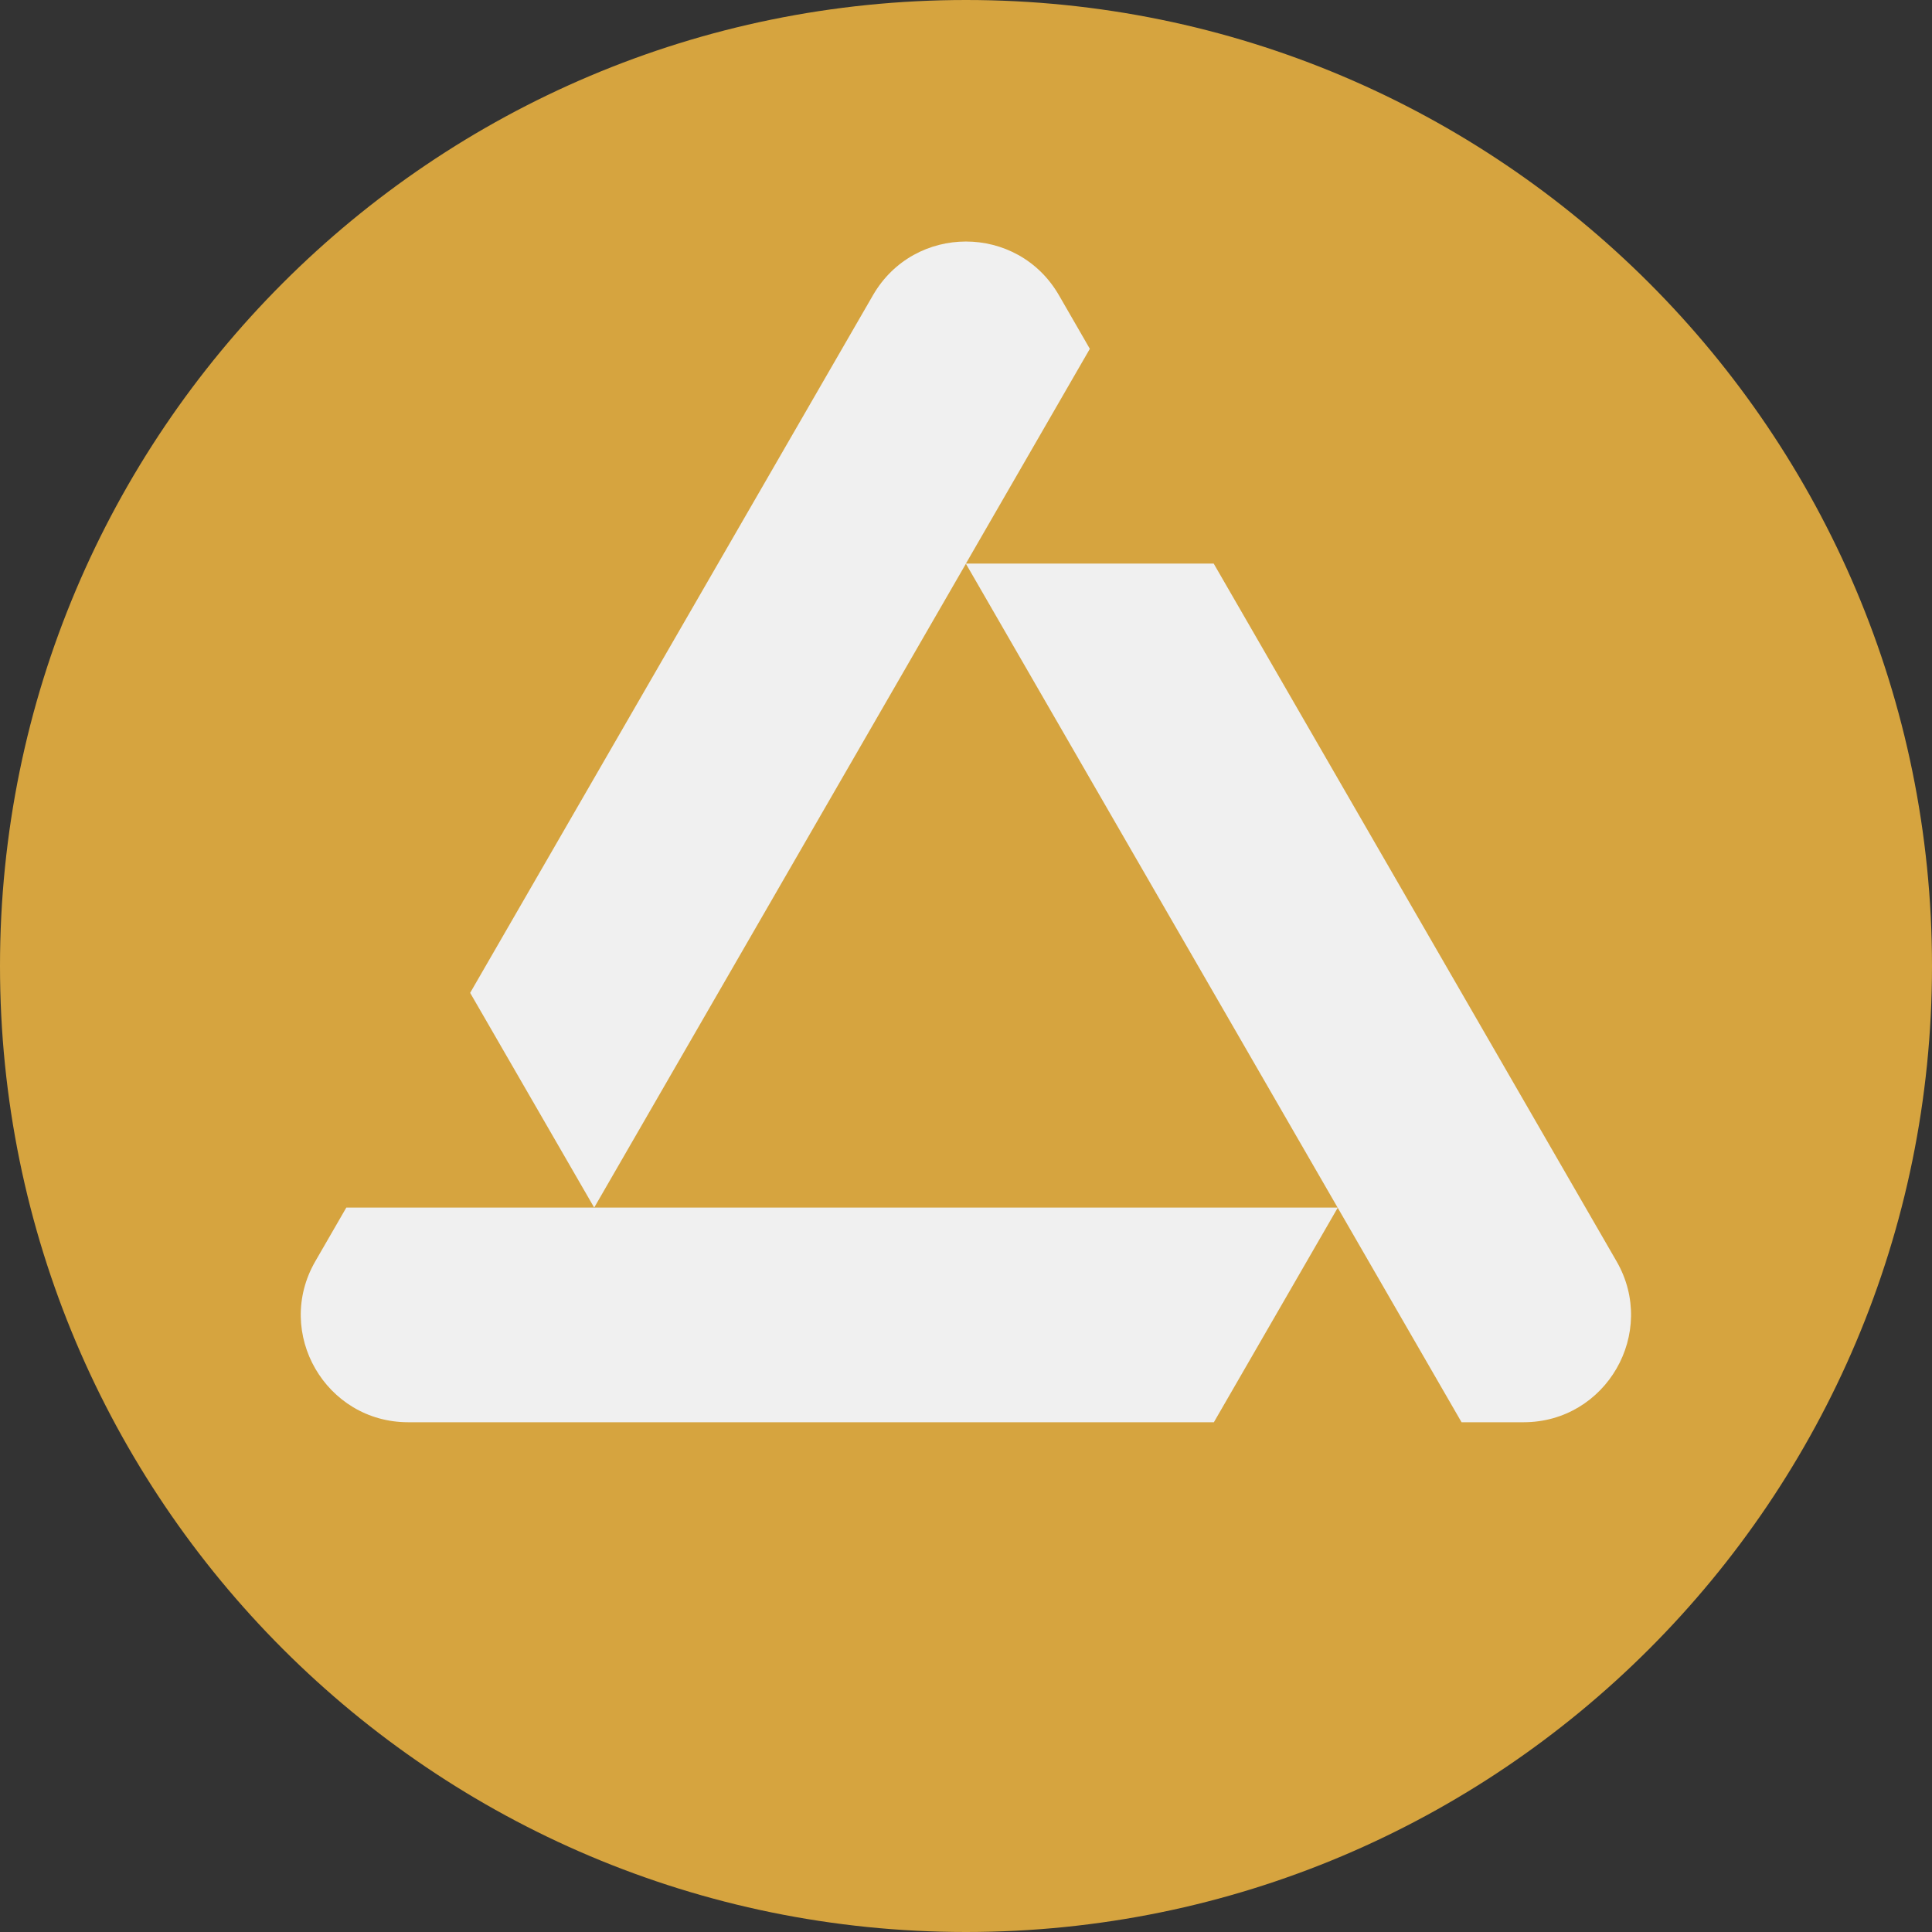 <svg width="20" height="20" viewBox="0 0 20 20" fill="none" xmlns="http://www.w3.org/2000/svg">
<rect x="0" y="0" width="20" height="20" fill="#333333" stroke="none"/>
<path d="M10 20C15.523 20 20 15.523 20 10C20 4.477 15.523 0 10 0C4.477 0 0 4.477 0 10C0 15.523 4.477 20 10 20Z" fill="#D6A43F"/>
<path d="M15.13 14.723H15.772C16.627 14.723 17.162 13.797 16.734 13.056L12.564 5.834H9.998L15.13 14.723H15.13Z" fill="#F0F0F0"/>
<path d="M9.999 5.834L11.282 3.611L10.962 3.056C10.534 2.315 9.465 2.315 9.037 3.056L4.867 10.278L6.151 12.501L10 5.834" fill="#F0F0F0"/>
<path d="M13.849 12.501L12.566 14.723H4.226C3.371 14.723 2.836 13.798 3.264 13.057L3.585 12.501H13.849Z" fill="#F0F0F0"/>
</svg>
